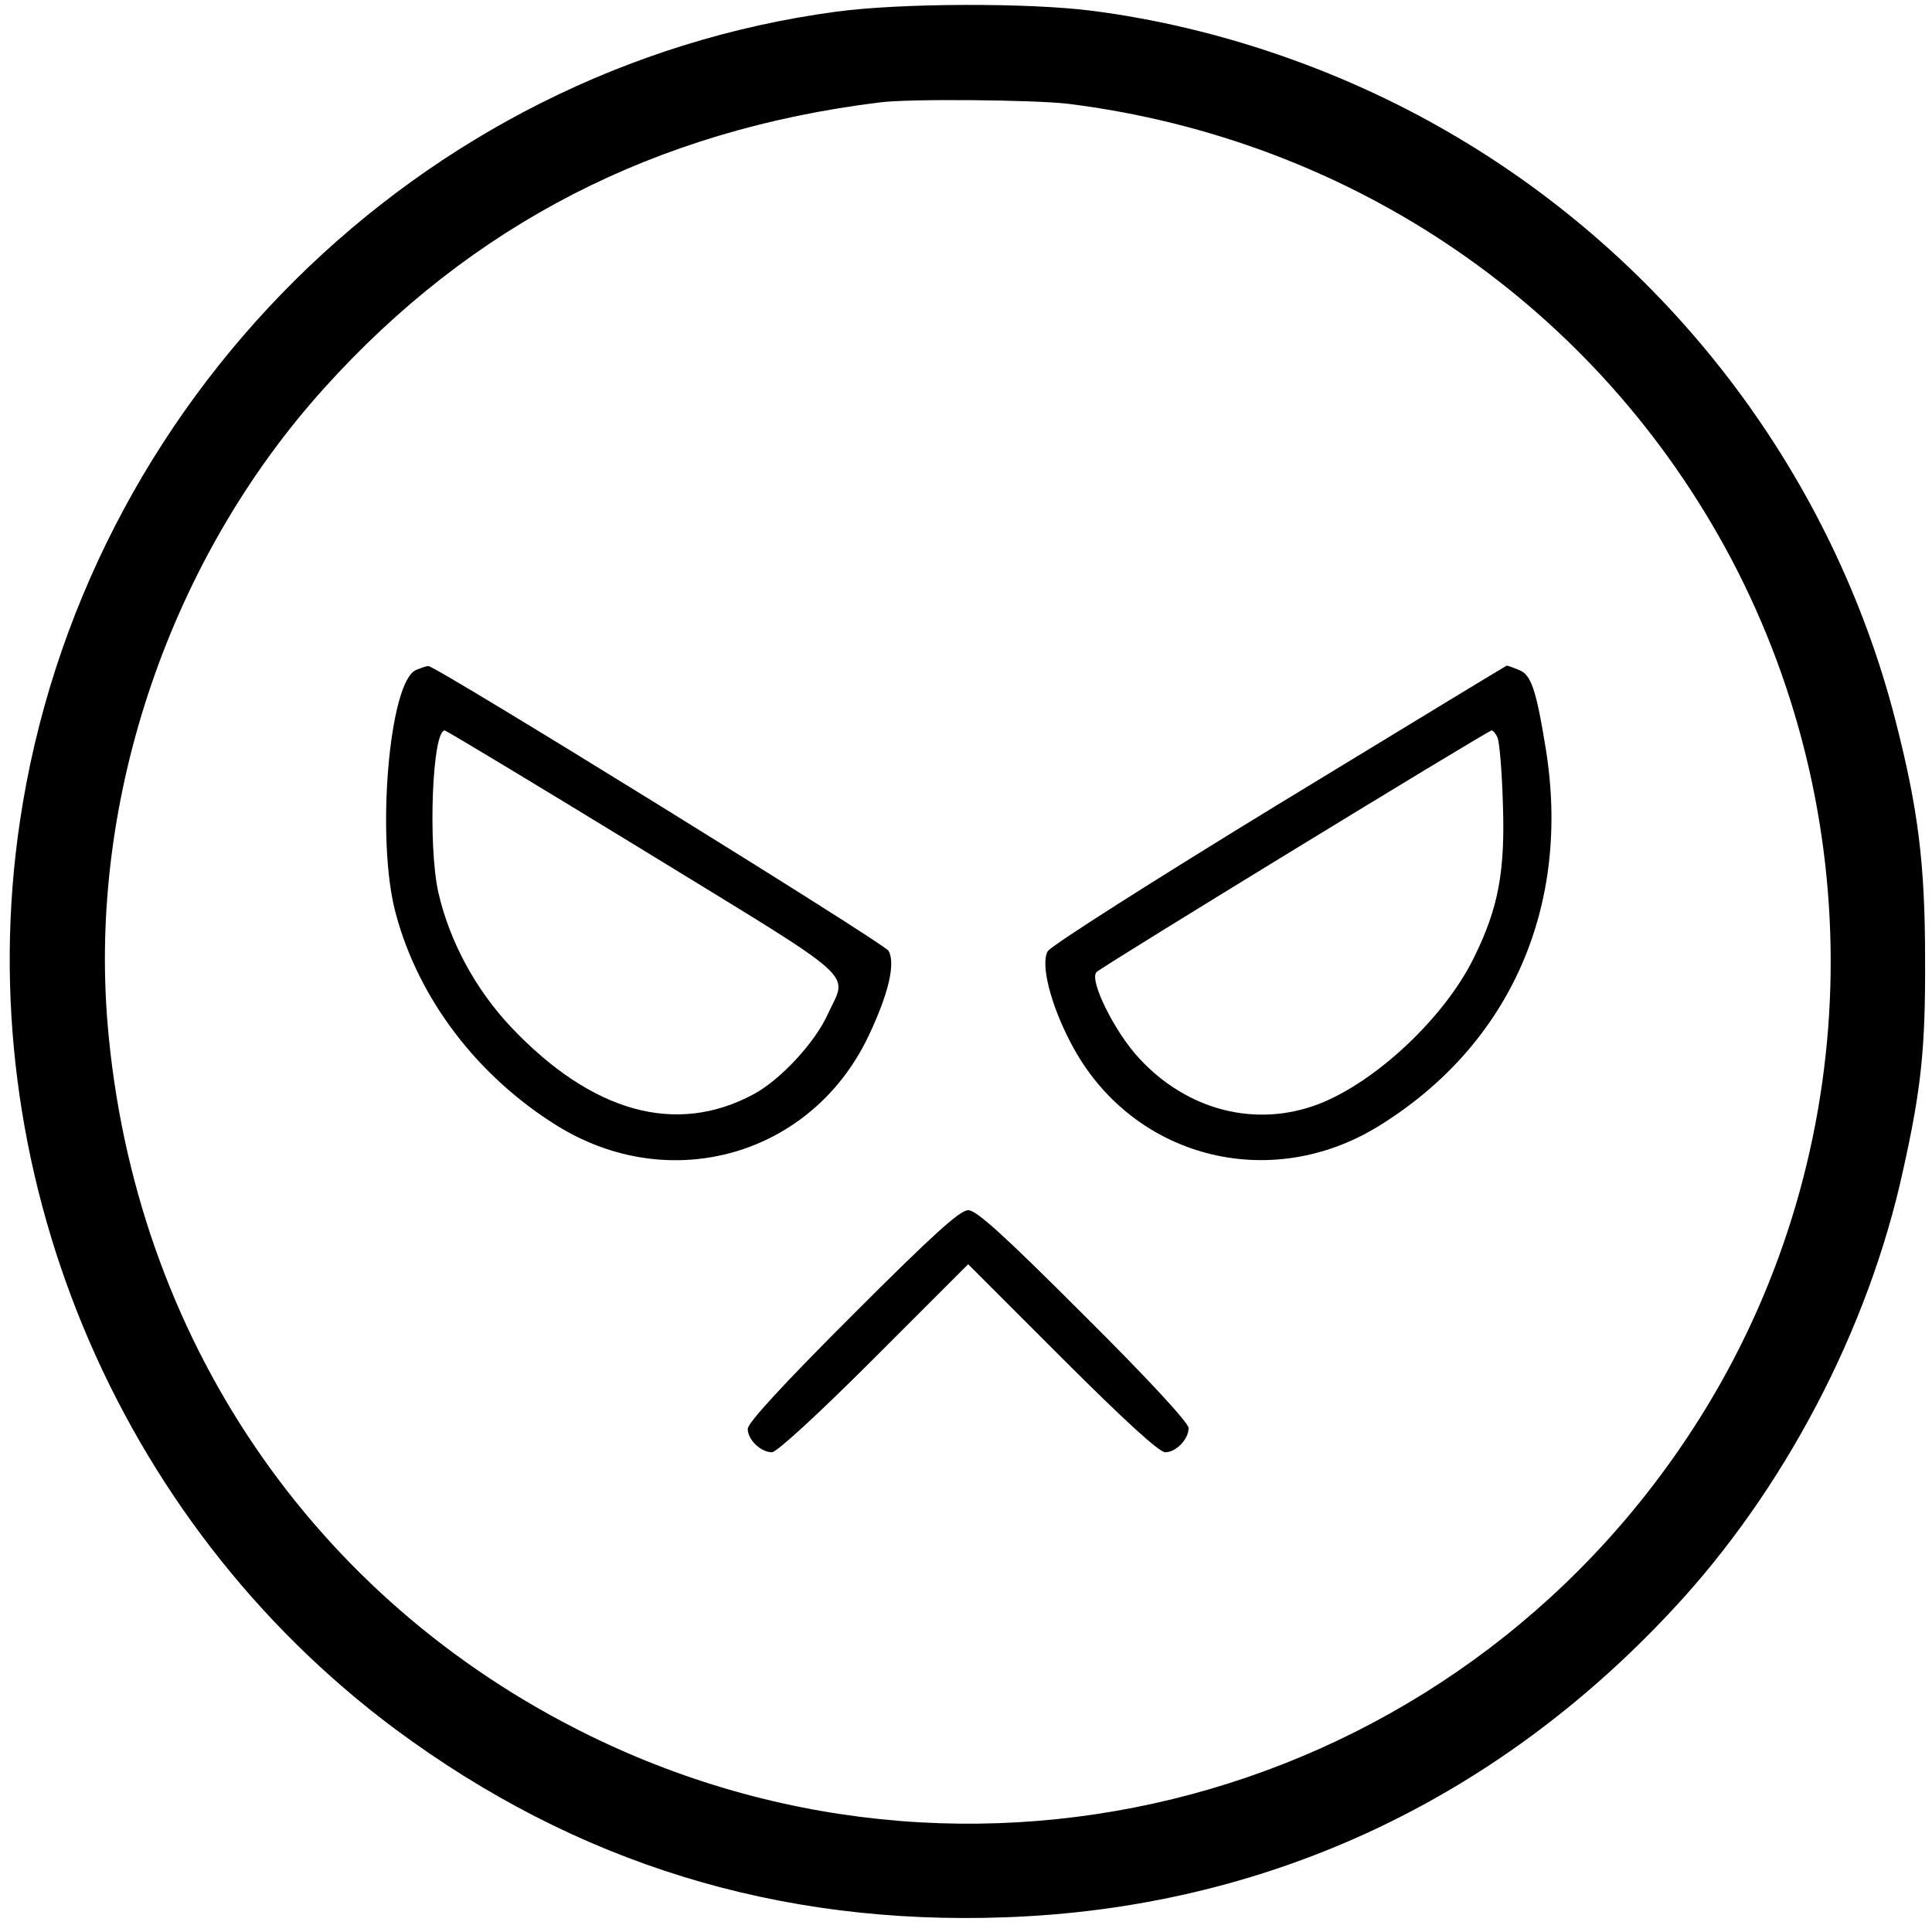 <?xml version="1.0" standalone="no"?>
<!DOCTYPE svg PUBLIC "-//W3C//DTD SVG 20010904//EN"
 "http://www.w3.org/TR/2001/REC-SVG-20010904/DTD/svg10.dtd">
<svg version="1.0" xmlns="http://www.w3.org/2000/svg"
 width="447pt" height="447pt" viewBox="0 0 447 447"
 preserveAspectRatio="xMidYMid meet">
<g transform="translate(0,447) scale(0.1,-0.1)"
fill="#000000" stroke="none">
<path d="M1935 4443 c-965 -129 -1745 -903 -1889 -1874 -119 -800 220 -1617
869 -2100 418 -310 885 -454 1410 -435 598 21 1130 266 1545 712 257 275 453
648 533 1016 42 188 52 283 51 488 0 222 -16 349 -69 555 -144 559 -508 1045
-1006 1343 -258 155 -557 259 -852 297 -148 19 -444 18 -592 -2z m535 -213
c660 -82 1227 -471 1535 -1052 327 -619 305 -1371 -58 -1966 -540 -885 -1656
-1212 -2584 -757 -640 314 -1053 923 -1114 1645 -44 524 145 1078 502 1473
341 378 765 596 1284 660 68 9 357 6 435 -3z"/>
<path d="M963 2920 c-63 -25 -94 -394 -47 -565 53 -197 189 -375 372 -489 262
-163 589 -70 721 206 47 99 63 168 47 198 -9 17 -1050 661 -1065 659 -4 0 -16
-4 -28 -9z m527 -418 c509 -312 471 -278 425 -379 -30 -66 -110 -152 -172
-185 -179 -96 -373 -42 -560 155 -83 88 -143 199 -169 313 -24 109 -14 374 15
374 3 0 211 -125 461 -278z"/>
<path d="M2959 2610 c-288 -176 -529 -329 -535 -341 -17 -30 7 -124 54 -213
138 -264 459 -349 714 -190 303 188 444 509 384 874 -22 136 -34 170 -62 180
-14 6 -26 10 -28 10 -1 0 -238 -144 -527 -320z m506 153 c4 -10 10 -76 12
-148 6 -160 -10 -246 -67 -361 -67 -137 -225 -286 -358 -338 -145 -56 -304
-16 -416 105 -57 61 -117 182 -99 200 13 13 906 559 914 559 4 0 10 -8 14 -17z"/>
<path d="M1972 1427 c-161 -161 -242 -249 -242 -263 0 -25 30 -54 56 -54 11 0
105 86 236 217 l218 218 218 -218 c144 -144 224 -217 238 -217 25 0 54 30 54
56 0 12 -93 113 -243 262 -187 187 -248 242 -267 242 -19 0 -80 -55 -268 -243z"/>
</g>
</svg>

